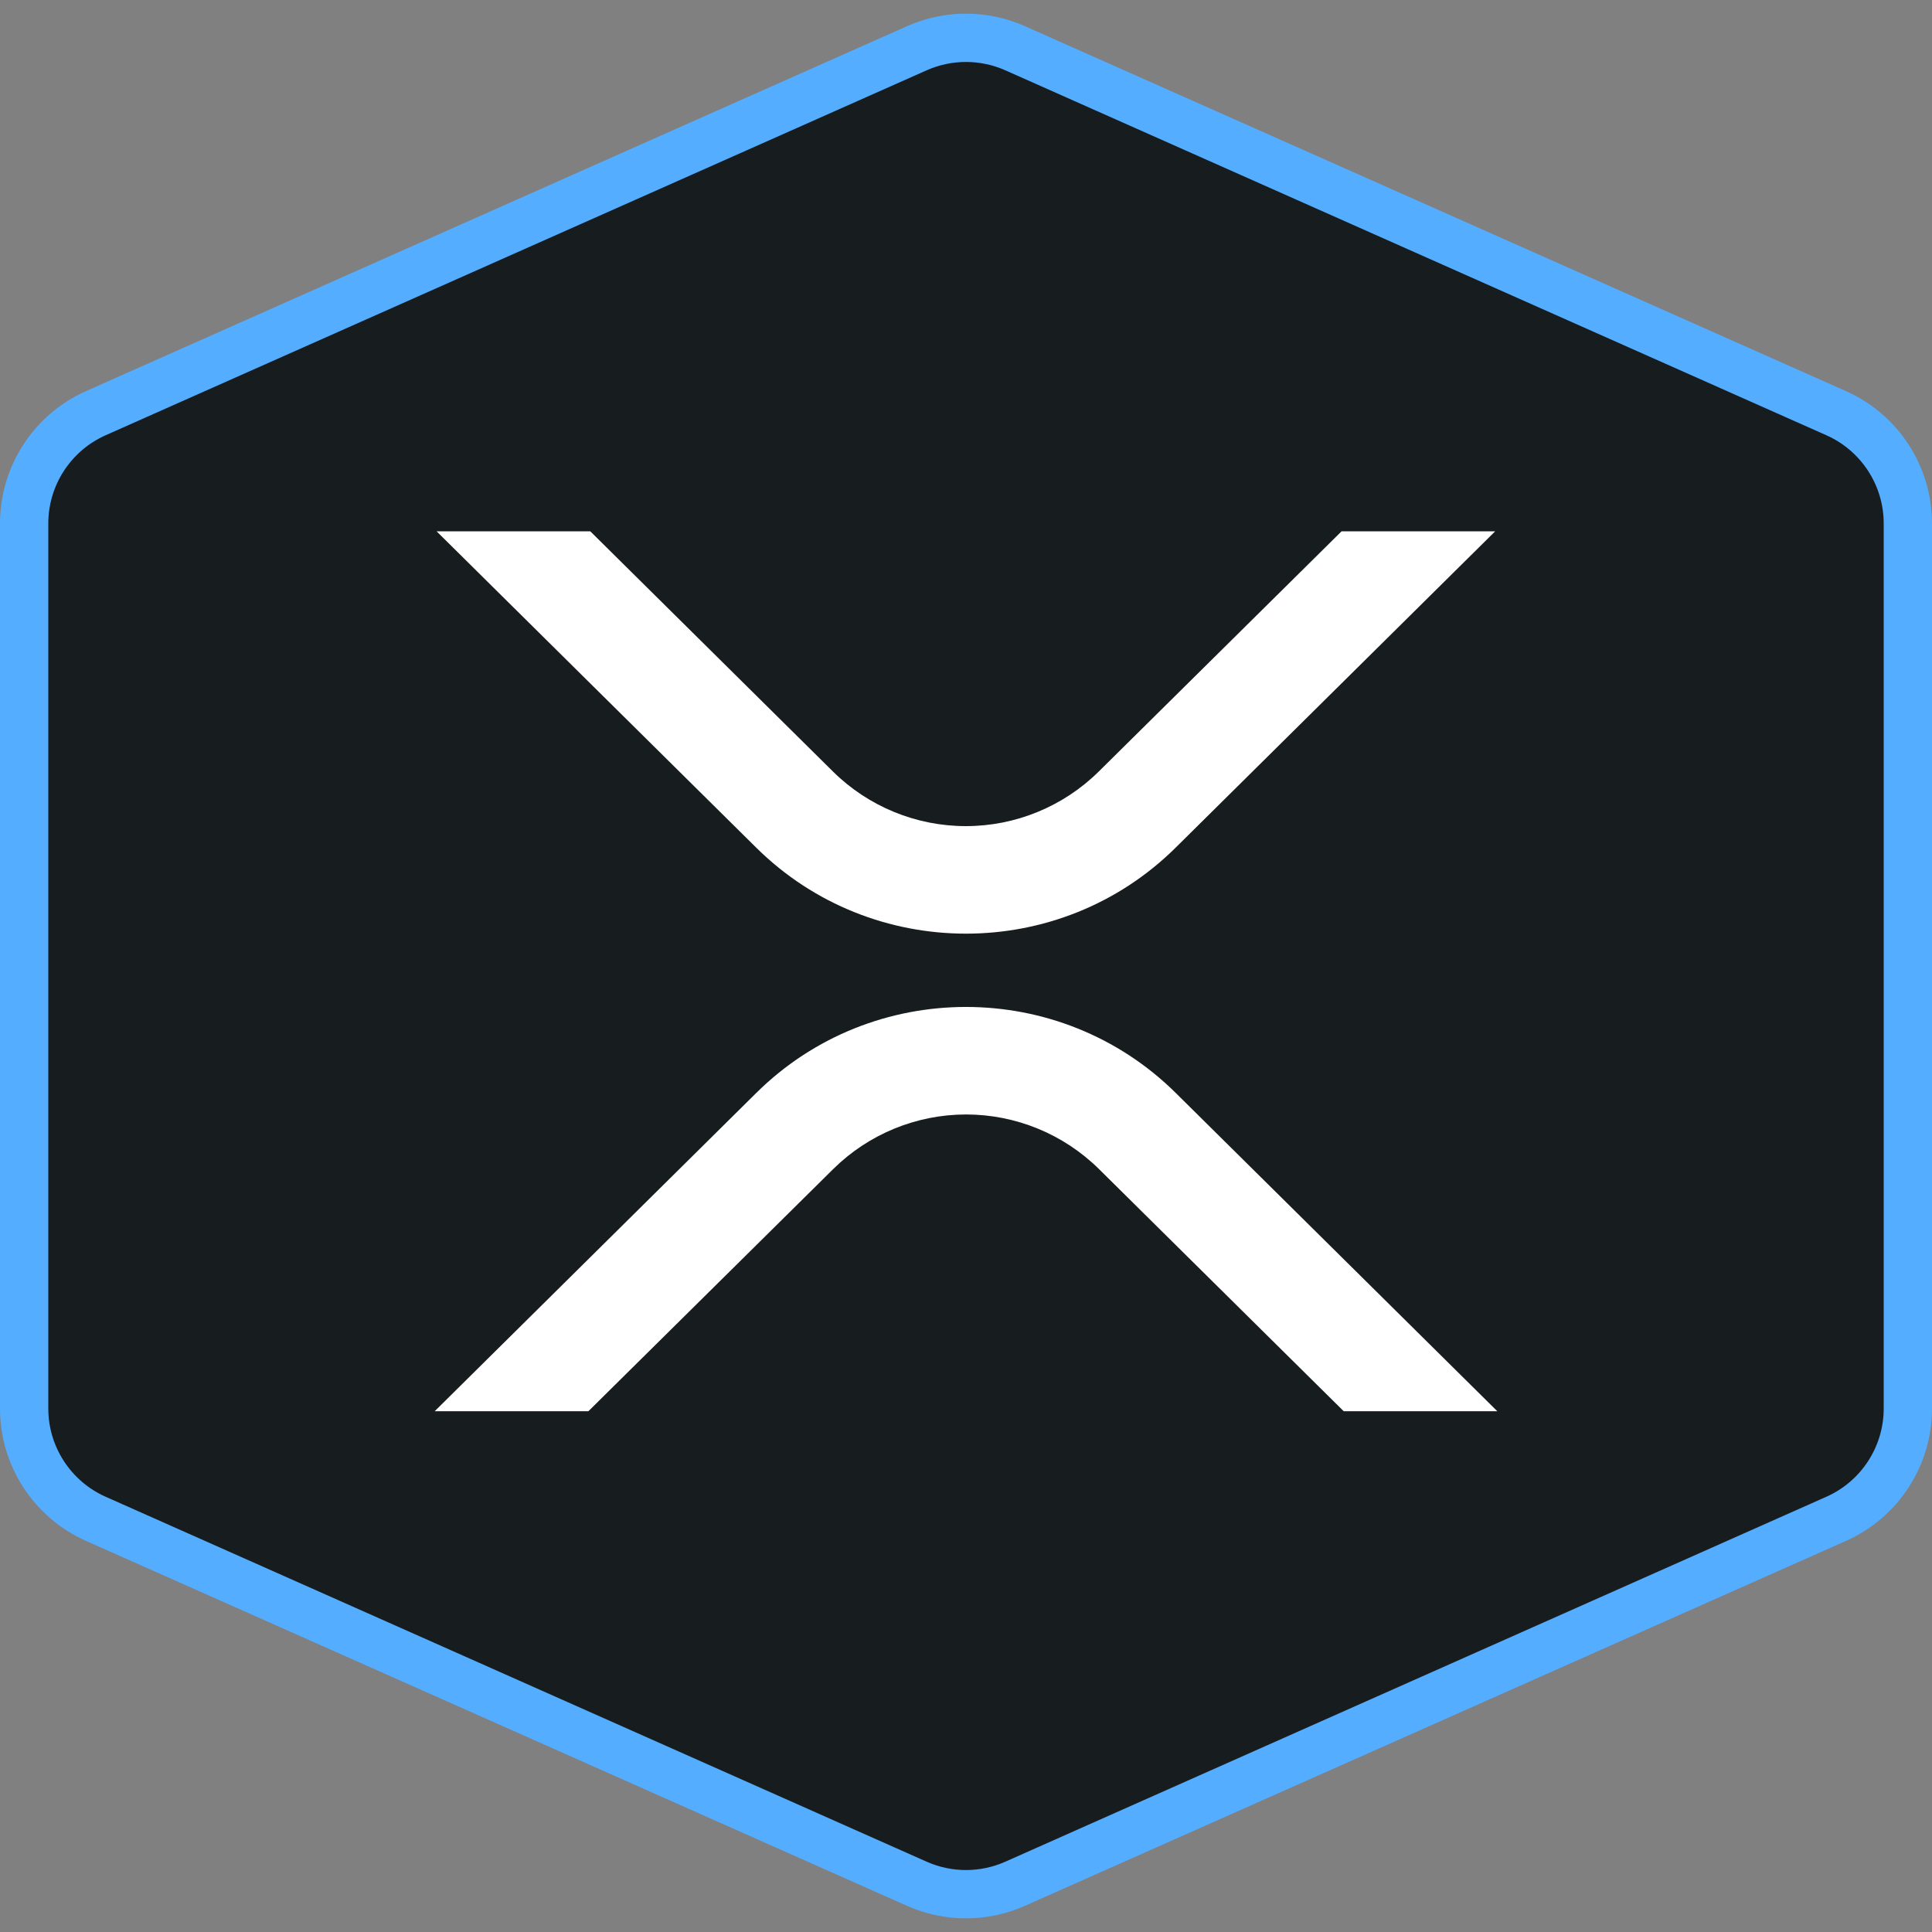 <svg width="40" height="40" viewBox="0 0 40 40" fill="none" xmlns="http://www.w3.org/2000/svg">
<rect x="0" y="0" width="40" height="40" fill="#808080" stroke="none"/>
<path d="M21.015 0.998L38.015 8.554C38.918 8.955 39.5 9.851 39.5 10.838V29.162C39.5 30.149 38.918 31.045 38.015 31.446L21.015 39.002C20.368 39.289 19.631 39.289 18.984 39.002L1.985 31.446C1.082 31.045 0.5 30.149 0.5 29.162V10.838C0.5 9.851 1.082 8.955 1.985 8.554L18.984 0.998C19.631 0.711 20.368 0.711 21.015 0.998Z" fill="#171C1F" stroke="#54ADFF"/>
<path d="M27.776 11H30.956L24.338 17.552C21.942 19.923 18.057 19.923 15.659 17.552L9.039 11H12.221L17.249 15.977C17.981 16.699 18.968 17.104 19.997 17.104C21.025 17.104 22.012 16.699 22.745 15.977L27.776 11Z" fill="white"/>
<path d="M12.182 29.218H9L15.66 22.626C18.056 20.255 21.942 20.255 24.34 22.626L31 29.218H27.82L22.75 24.201C22.017 23.479 21.03 23.074 20.002 23.074C18.974 23.074 17.986 23.479 17.254 24.201L12.182 29.218Z" fill="white"/>
</svg>
